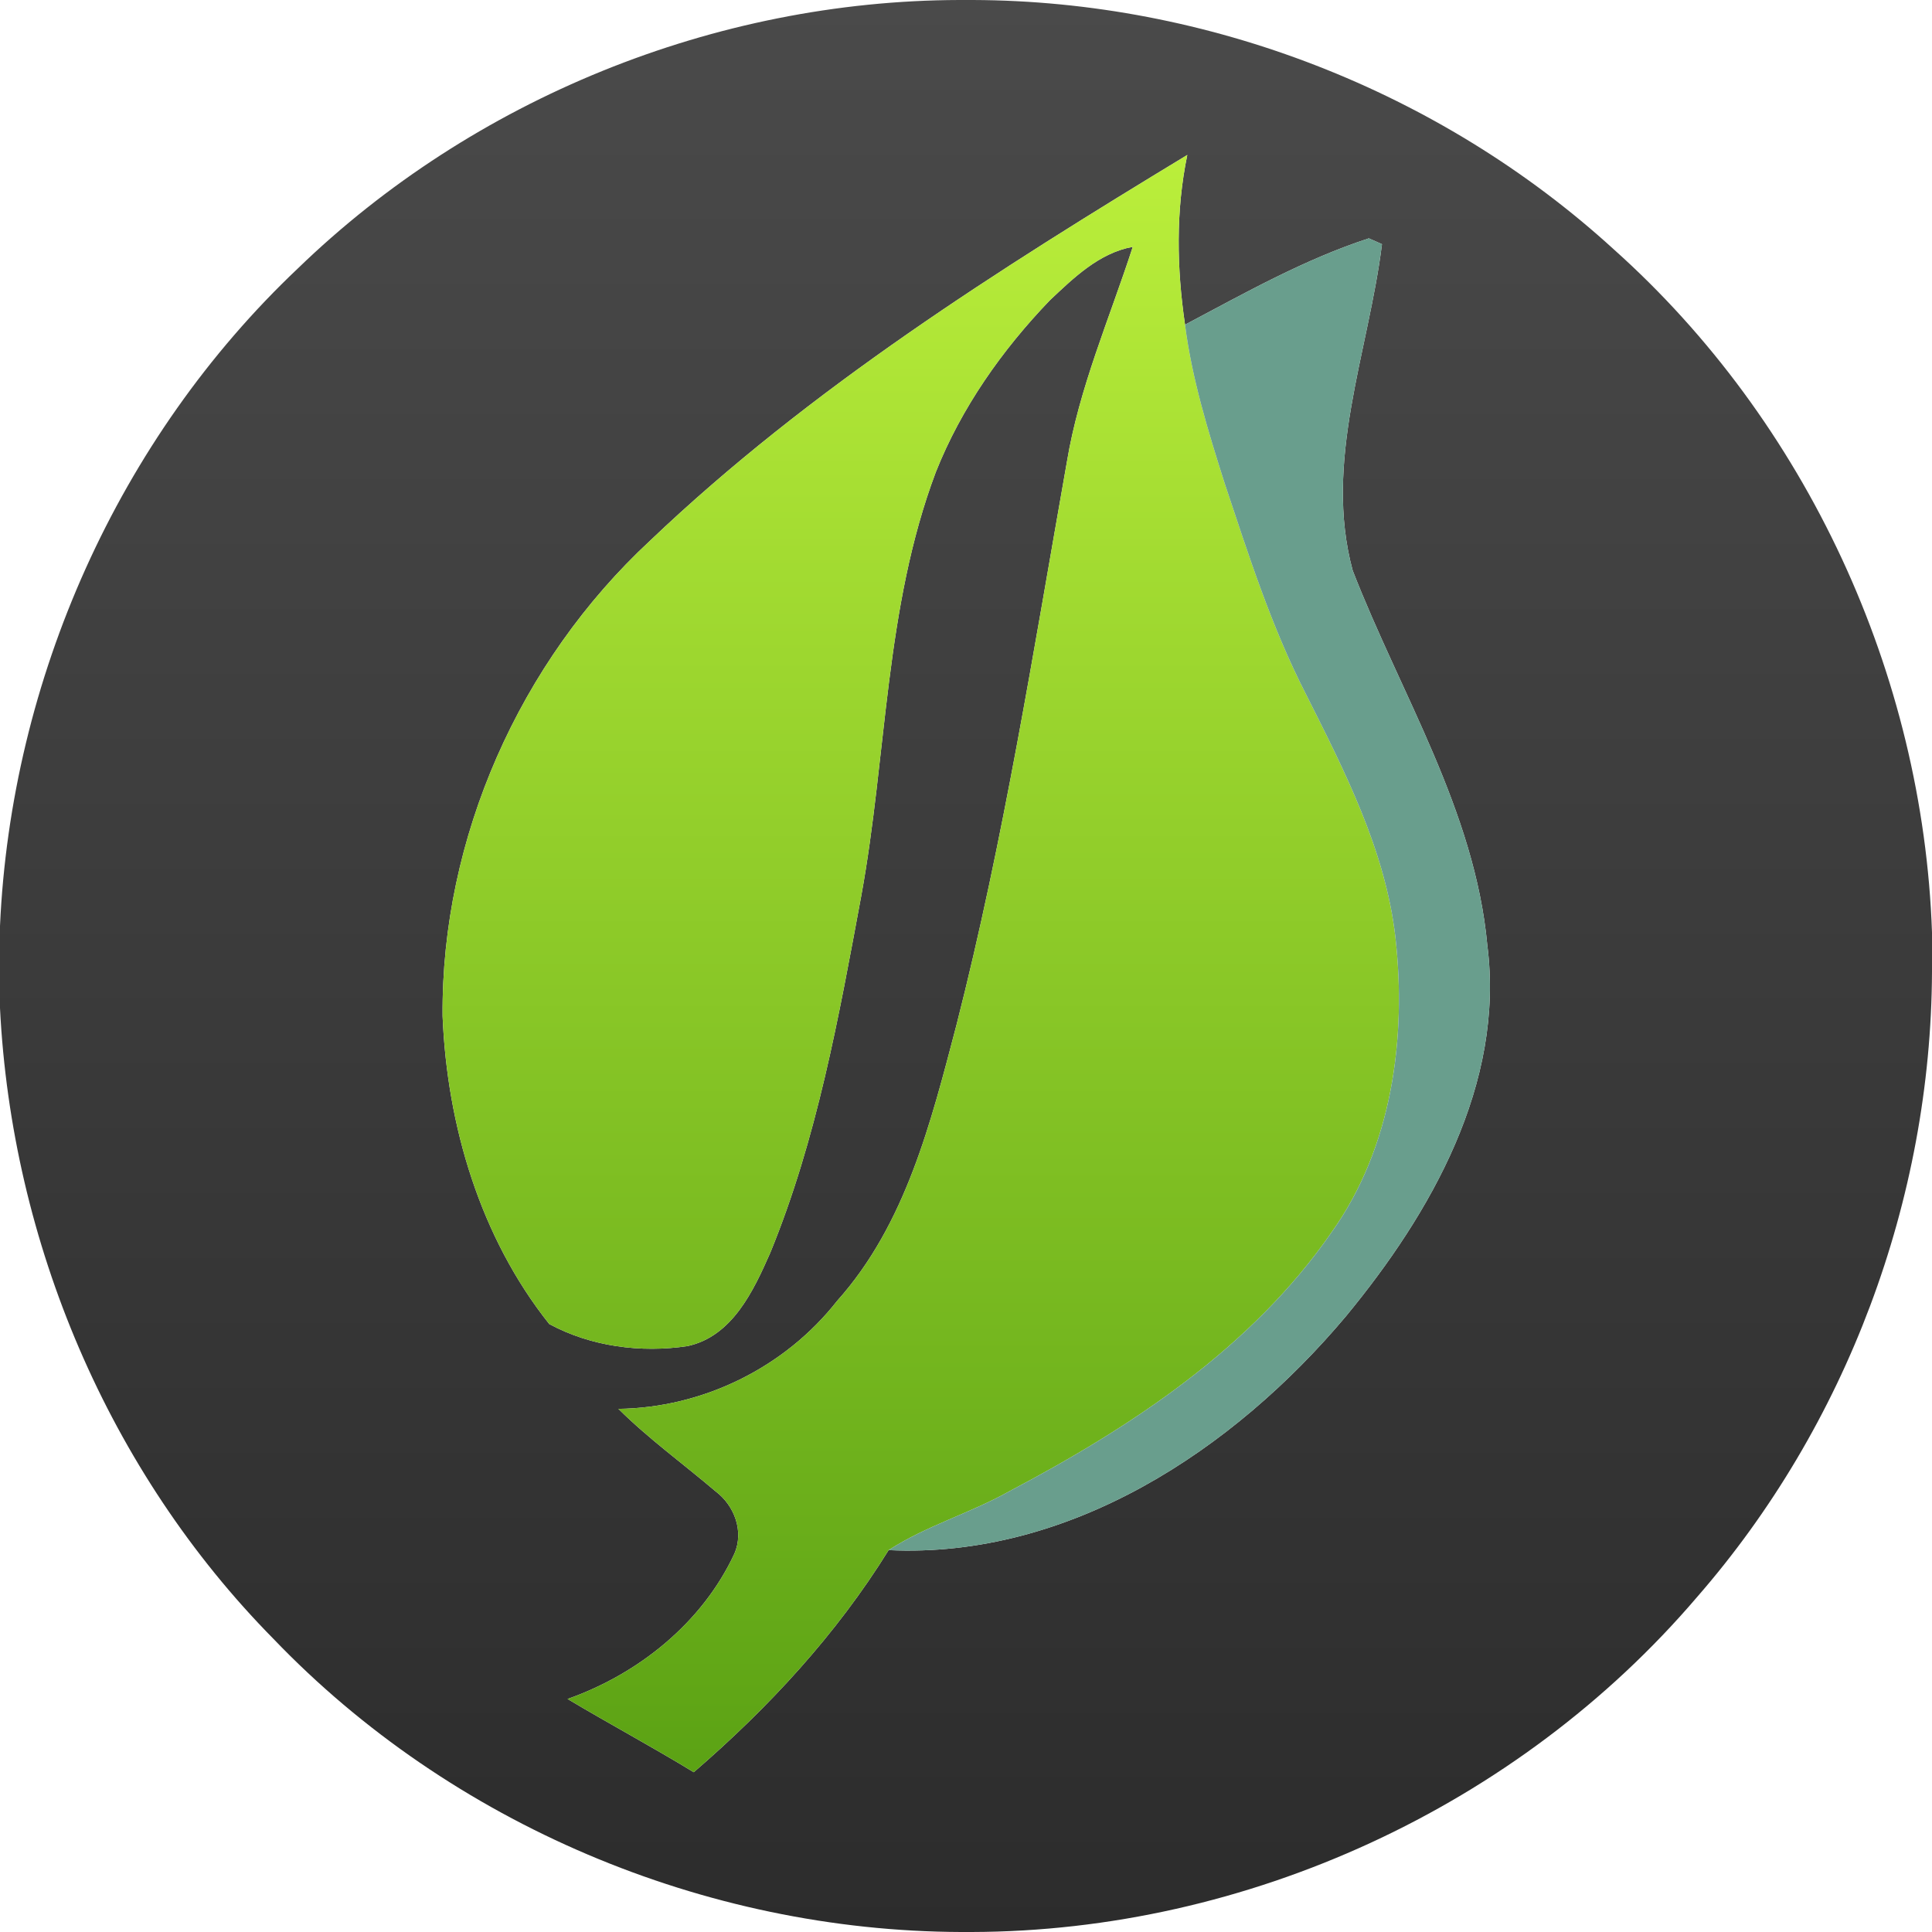 <?xml version="1.0" encoding="UTF-8" ?>
<!DOCTYPE svg PUBLIC "-//W3C//DTD SVG 1.1//EN" "http://www.w3.org/Graphics/SVG/1.1/DTD/svg11.dtd">
<svg width="196pt" height="196pt" viewBox="0 0 196 196" version="1.1" xmlns="http://www.w3.org/2000/svg">
  <defs>
    <linearGradient id="grad1" x1="0%" y1="0%" x2="0%" y2="100%">
      <stop offset="0%" style="stop-color:#4a4a4a;stop-opacity:1" />
      <stop offset="100%" style="stop-color:#2c2c2c;stop-opacity:1" />
    </linearGradient>
    <linearGradient id="grad2" x1="0%" y1="0%" x2="0%" y2="100%">
      <stop offset="0%" style="stop-color:#BBEF3B;stop-opacity:1" />
      <stop offset="100%" style="stop-color:#5BA214;stop-opacity:1" />
    </linearGradient>
  </defs>

<g id="#3a3a3aff">
<path fill="url(#grad1)" opacity="1.00" d=" M 97.30 0.00 L 98.70 0.00 C 122.51 0.08 146.12 9.23 163.71 25.29 C 183.28 42.78 195.09 68.39 196.00 94.59 L 196.00 98.59 C 195.90 121.70 187.34 144.64 172.13 162.06 C 154.00 183.29 126.49 195.93 98.58 196.00 L 97.48 196.00 C 71.49 195.91 45.75 185.04 27.75 166.27 C 11.01 149.30 1.18 126.02 0.00 102.27 L 0.00 93.94 C 1.12 68.92 12.00 44.47 30.22 27.23 C 48.01 10.01 72.54 0.07 97.30 0.00 M 65.93 54.87 C 52.72 67.14 44.76 85.00 44.90 103.07 C 45.35 114.20 48.73 125.54 55.72 134.32 C 59.94 136.61 65.03 137.27 69.75 136.56 C 74.30 135.57 76.44 130.95 78.14 127.10 C 82.89 115.53 85.10 103.14 87.37 90.91 C 89.99 76.60 89.75 61.66 94.94 47.89 C 97.53 41.37 101.65 35.52 106.50 30.47 C 108.93 28.18 111.51 25.66 114.92 25.04 C 112.57 32.29 109.48 39.33 108.23 46.89 C 104.85 65.99 101.83 85.19 97.03 104.00 C 94.45 113.82 91.89 124.20 84.93 131.97 C 79.63 138.73 71.33 142.82 62.74 142.93 C 65.81 145.97 69.32 148.51 72.60 151.30 C 74.50 152.73 75.49 155.34 74.51 157.61 C 71.25 164.62 64.80 169.81 57.58 172.36 C 61.82 174.89 66.17 177.22 70.38 179.79 C 77.97 173.25 84.86 165.80 90.15 157.26 C 108.50 158.12 125.14 147.11 136.54 133.54 C 145.17 123.08 152.67 109.97 150.89 95.91 C 149.63 82.23 142.10 70.42 137.23 57.88 C 134.23 46.81 138.84 35.71 140.20 24.77 C 139.87 24.62 139.20 24.33 138.87 24.18 C 132.33 26.31 126.28 29.73 120.22 32.94 C 119.38 27.22 119.27 21.40 120.45 15.72 C 101.32 27.32 82.20 39.37 65.93 54.87 Z" />
</g>
<g id="#80c023ff">
<path fill="url(#grad2)" opacity="1.00" d=" M 65.93 54.87 C 82.20 39.37 101.32 27.32 120.45 15.72 C 119.27 21.40 119.38 27.22 120.22 32.94 C 120.92 38.43 122.56 43.74 124.23 49.00 C 126.65 56.26 128.98 63.59 132.48 70.41 C 136.41 78.23 140.53 86.22 141.56 95.05 C 142.72 105.34 141.22 116.41 135.09 125.01 C 126.99 136.73 114.76 144.78 102.34 151.32 C 98.39 153.53 93.96 154.79 90.15 157.26 C 84.86 165.80 77.97 173.25 70.38 179.79 C 66.17 177.22 61.82 174.89 57.58 172.36 C 64.80 169.81 71.25 164.62 74.51 157.61 C 75.49 155.34 74.50 152.73 72.60 151.30 C 69.32 148.51 65.81 145.97 62.74 142.93 C 71.33 142.82 79.63 138.73 84.93 131.97 C 91.89 124.20 94.45 113.82 97.03 104.00 C 101.83 85.19 104.85 65.99 108.23 46.89 C 109.48 39.33 112.57 32.29 114.92 25.04 C 111.51 25.66 108.93 28.18 106.50 30.47 C 101.65 35.52 97.53 41.37 94.94 47.89 C 89.75 61.66 89.99 76.60 87.37 90.91 C 85.10 103.14 82.89 115.53 78.14 127.10 C 76.44 130.95 74.30 135.57 69.75 136.56 C 65.03 137.27 59.94 136.61 55.72 134.32 C 48.73 125.54 45.35 114.20 44.90 103.07 C 44.76 85.00 52.72 67.14 65.93 54.87 Z" />
</g>
<g id="#699e8dff">
<path fill="#699e8d" opacity="1.00" d=" M 120.22 32.94 C 126.28 29.73 132.33 26.31 138.87 24.18 C 139.20 24.33 139.87 24.62 140.20 24.77 C 138.84 35.71 134.23 46.81 137.23 57.88 C 142.10 70.42 149.63 82.23 150.89 95.91 C 152.67 109.97 145.17 123.08 136.54 133.54 C 125.14 147.11 108.50 158.12 90.15 157.26 C 93.96 154.79 98.39 153.53 102.34 151.32 C 114.76 144.78 126.99 136.73 135.09 125.01 C 141.22 116.41 142.72 105.34 141.56 95.05 C 140.53 86.22 136.41 78.23 132.48 70.41 C 128.98 63.59 126.65 56.26 124.23 49.00 C 122.56 43.74 120.92 38.43 120.22 32.94 Z" />
</g>
</svg>
